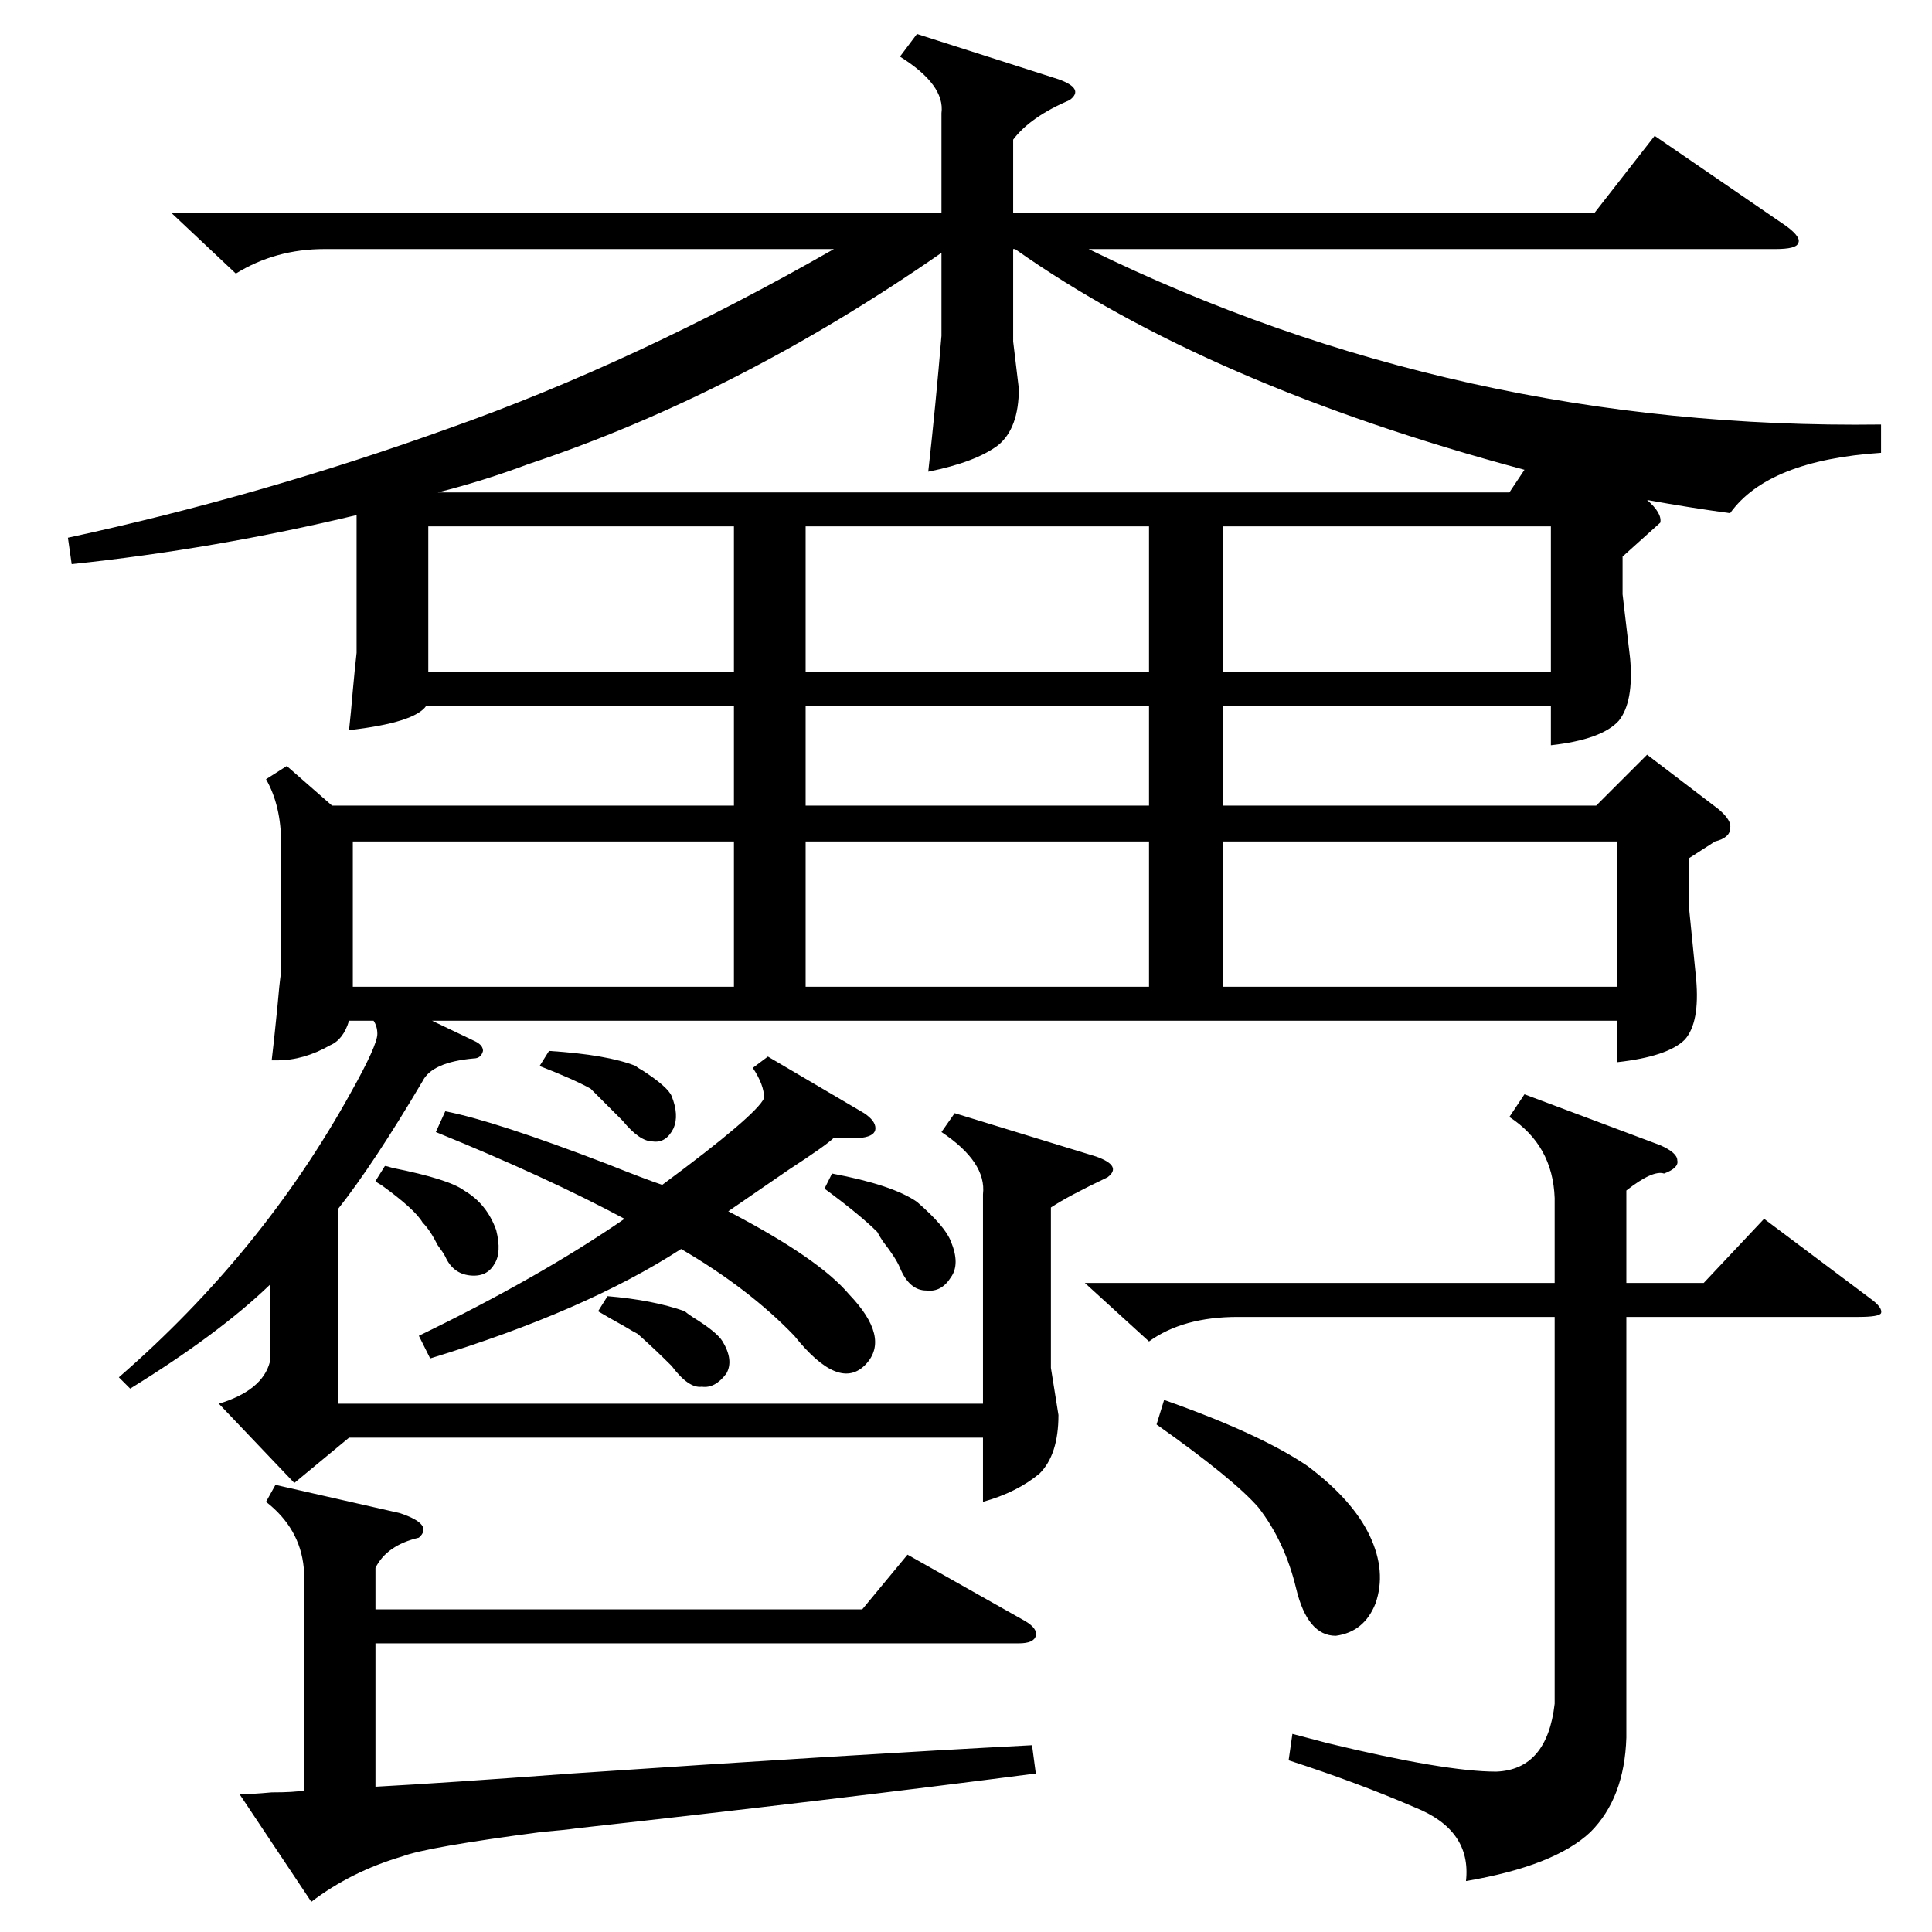<?xml version="1.0" standalone="no"?>
<!DOCTYPE svg PUBLIC "-//W3C//DTD SVG 1.1//EN" "http://www.w3.org/Graphics/SVG/1.1/DTD/svg11.dtd" >
<svg xmlns="http://www.w3.org/2000/svg" xmlns:xlink="http://www.w3.org/1999/xlink" version="1.1" viewBox="0 -205 1024 1024">
  <g transform="matrix(1 0 0 -1 0 819)">
   <path fill="currentColor"
d="M486 1006l75 -24q14 -5 6 -11q-21 -9 -30 -21v-39h308l32 41l70 -48q8 -6 6 -9q-1 -3 -12 -3h-364q196 -96 420 -93v-15q-60 -4 -80 -32q-22 3 -44 7q8 -7 7 -12l-20 -18v-20l4 -34q2 -23 -6 -33q-9 -10 -36 -13v21h-174v-53h198l27 27l38 -29q7 -6 6 -10q0 -5 -8 -7
l-14 -9v-24l4 -40q2 -23 -6 -32q-9 -9 -36 -12v22h-628l23 -11q4 -2 4 -5q-1 -4 -5 -4q-22 -2 -27 -12q-26 -44 -45 -68v-103h342v111q2 17 -22 33l7 10l75 -23q14 -5 6 -11q-21 -10 -30 -16v-85l4 -25q0 -21 -10 -31q-12 -10 -30 -15v34h-336l-29 -24l-40 42q23 7 27 22v41
q-27 -26 -74 -55l-6 6q76 66 123 151q14 25 14 31q0 4 -2 7h-13q-3 -10 -10 -13q-14 -8 -28 -8h-3q1 8 3 28q1 12 2 19v68q0 20 -8 34l11 7l24 -21h213v53h-163q-6 -9 -41 -13q1 9 2 21q1 11 2 20v73q-75 -18 -151 -26l-2 14q102 22 202 58q99 35 204 95h-270q-26 0 -47 -13
l-34 32h408v53q2 15 -22 30zM232 763h568l8 12q-168 45 -270 117h-1v-49l3 -25q0 -21 -11 -30q-12 -9 -37 -14q4 36 7 72v44q-108 -75 -219 -112q-24 -9 -48 -15zM824 389q-1 28 -24 43l8 12l72 -27q9 -4 9 -8q1 -4 -7 -7q-6 2 -20 -9v-49h41l32 34l56 -42q7 -5 6 -8
q-1 -2 -12 -2h-123v-223q-1 -32 -19 -50q-19 -18 -66 -26q3 27 -27 39q-30 13 -67 25l2 14l19 -5q62 -15 89 -15q27 1 31 36v205h-168q-29 0 -47 -13l-34 31h249v45zM547 99l2 -15q-108 -14 -243 -29q-7 -1 -19 -2q-61 -8 -74 -13q-27 -8 -48 -24l-38 57q6 0 17 1q12 0 17 1
v118q-2 21 -20 35l5 9l66 -15q18 -6 10 -13q-17 -4 -23 -16v-22h258l24 29l62 -35q7 -4 6 -8t-9 -4h-341v-76q37 2 104 7q148 10 244 15zM648 501h209v77h-209v-77zM389 578h-202v-77h202v77zM609 578h-182v-77h182v77zM609 745h-182v-77h182v77zM648 668h174v77h-174v-77z
M236 435q26 -5 86 -28q20 -8 29 -11q50 37 54 46q0 7 -6 16l8 6l51 -30q6 -4 6 -8t-7 -5h-15q-4 -4 -24 -17q-19 -13 -32 -22q48 -25 64 -44q22 -23 9 -37q-14 -15 -38 15q-24 25 -60 46q-51 -33 -133 -58l-6 12q64 31 109 62q-41 22 -100 46zM389 745h-162v-77h162v77z
M609 650h-182v-53h182v53zM617 282q51 -18 76 -35q24 -18 33 -37t3 -36q-6 -15 -21 -17q-15 0 -21 25t-20 43q-13 15 -54 44zM441 402q32 -6 45 -15q15 -13 18 -21q5 -12 0 -19q-5 -8 -13 -7q-9 0 -14 12q-2 5 -9 14q-2 3 -3 5q-9 9 -28 23zM204 406q1 0 4 -1q30 -6 38 -12
q12 -7 17 -21q3 -12 -1 -18q-4 -7 -13 -6t-13 10q-1 2 -4 6q-4 8 -8 12q-4 7 -22 20q-2 1 -3 2zM291 467q31 -2 46 -8q1 -1 3 -2q14 -9 16 -14q4 -10 1 -17q-4 -8 -11 -7q-7 0 -16 11l-17 17q-9 5 -27 12zM322 337q24 -2 41 -8q1 -1 4 -3q13 -8 16 -13q6 -10 2 -17
q-6 -8 -13 -7q-7 -1 -16 11q-9 9 -18 17q-2 1 -7 4q-9 5 -14 8z" />
  </g>

</svg>
